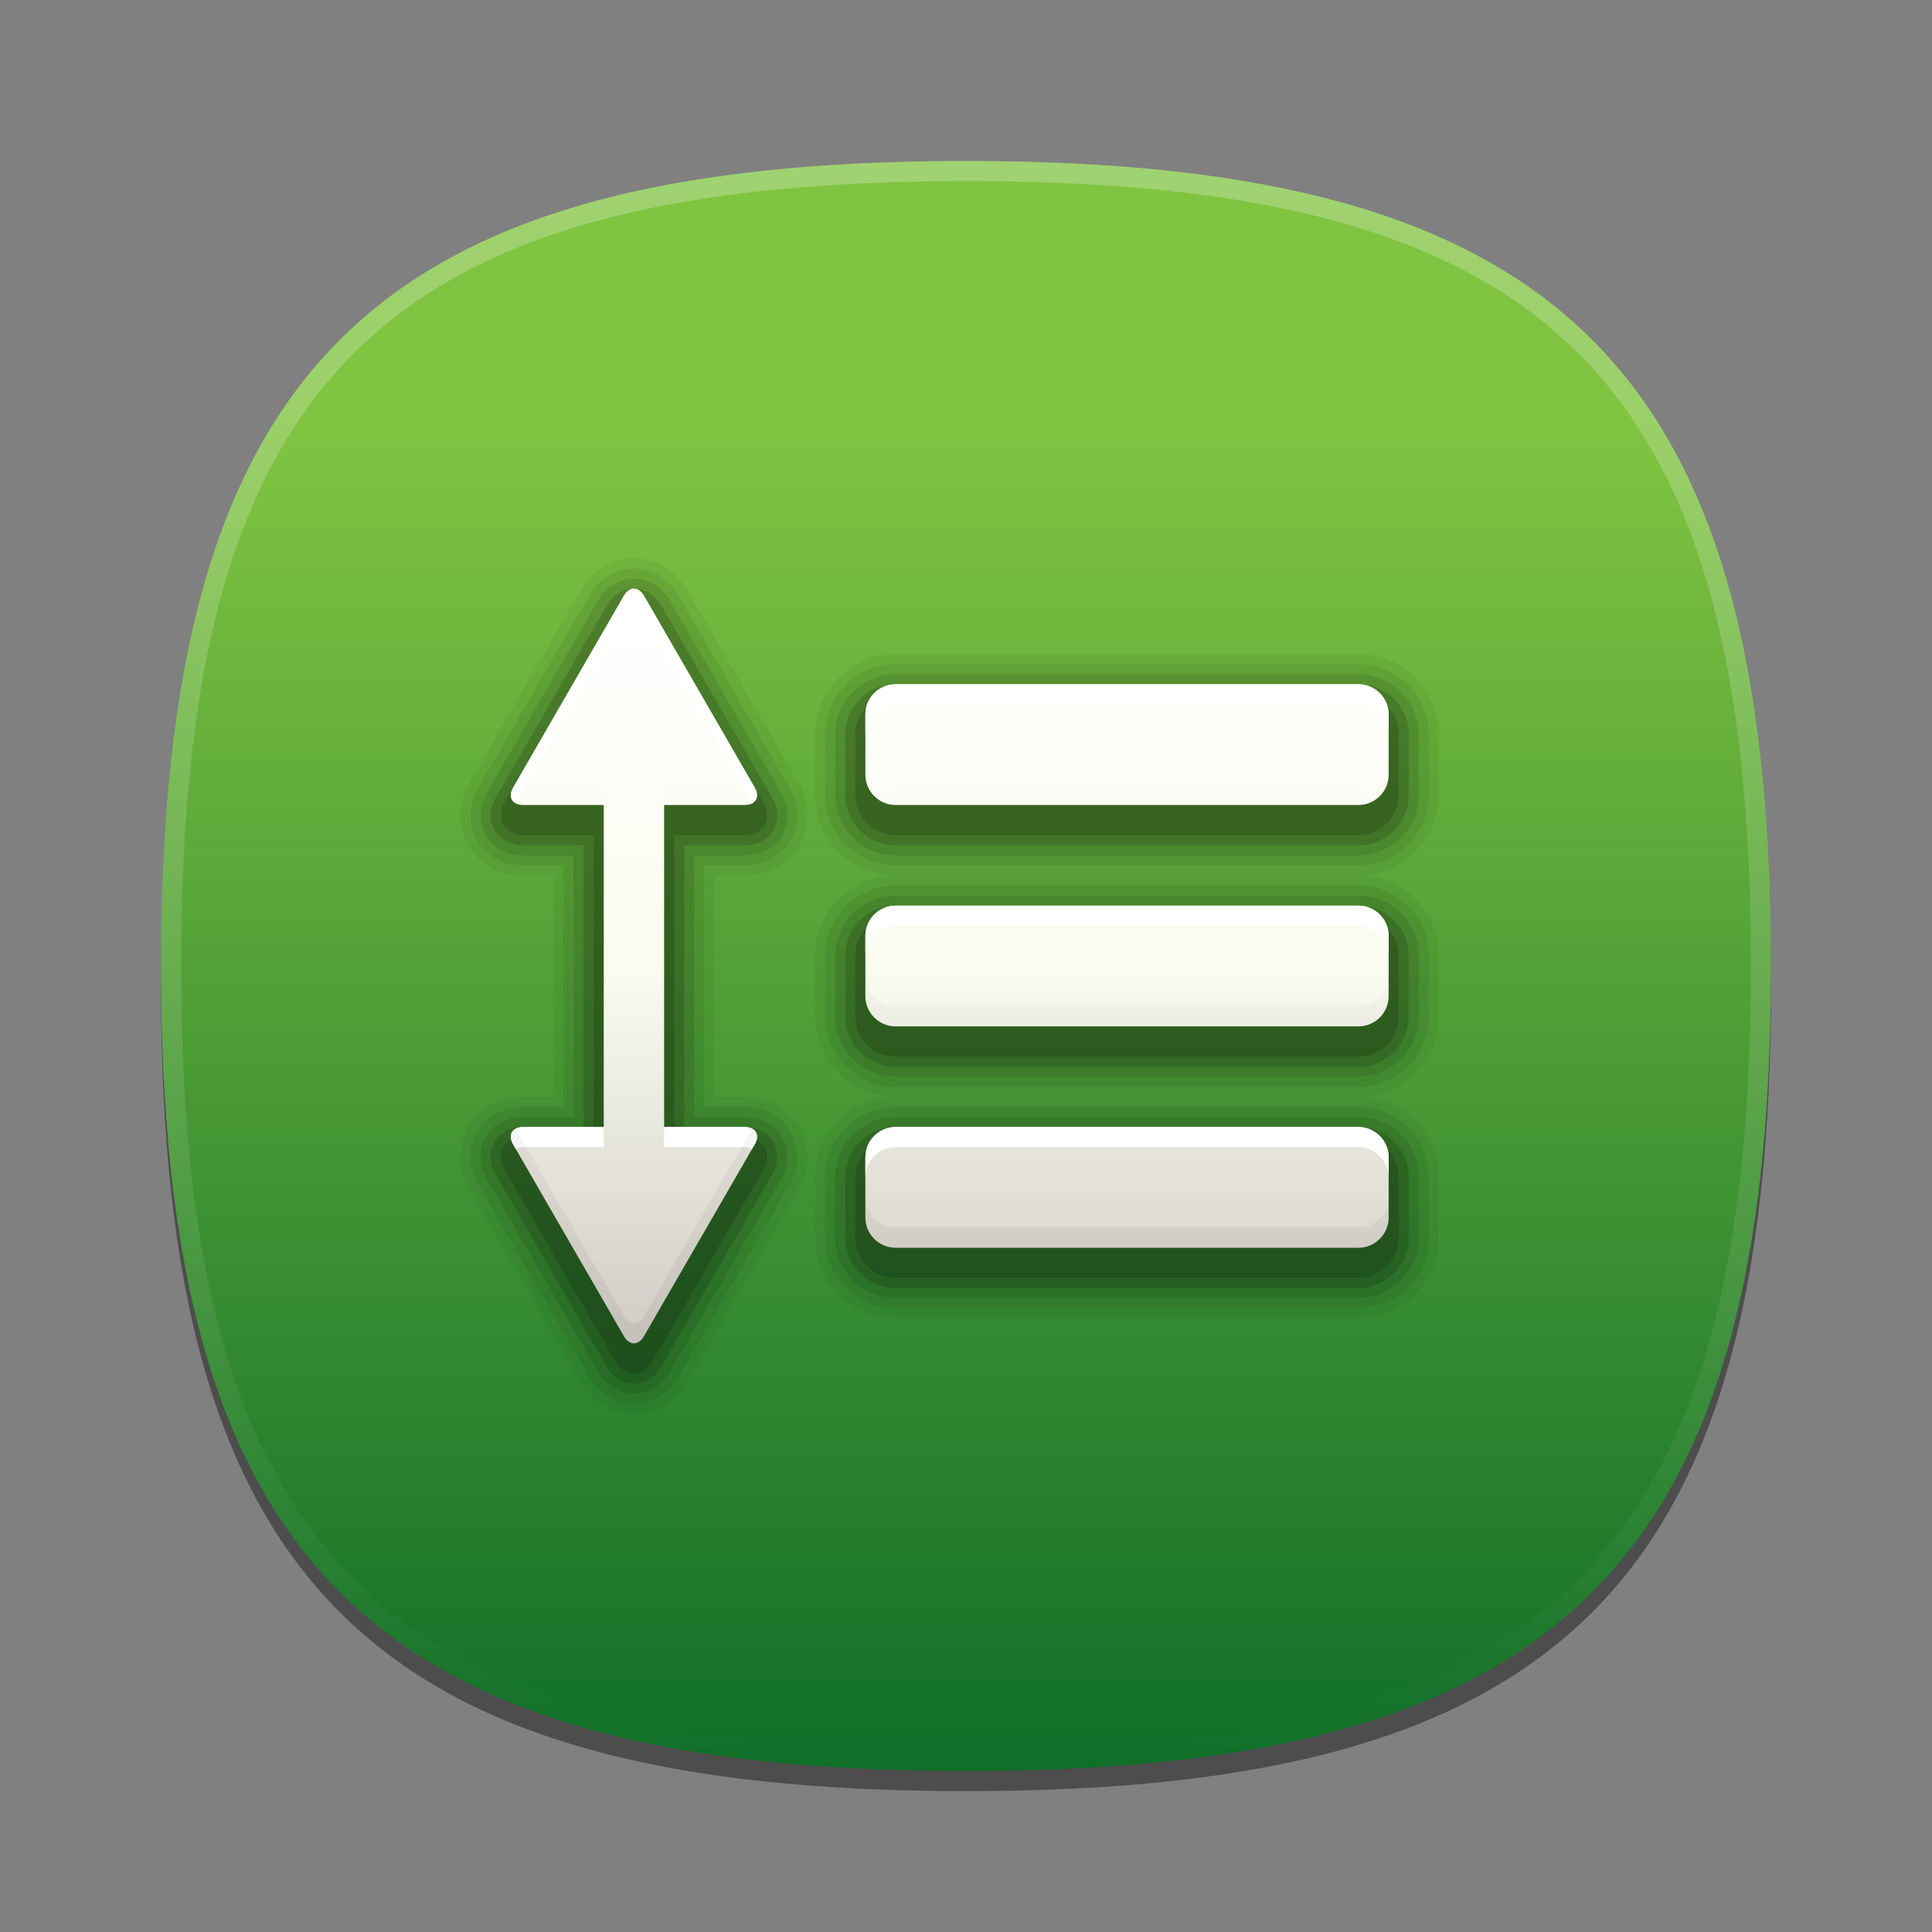 <?xml version="1.0" encoding="utf-8"?>
<!-- Generator: Adobe Illustrator 15.0.2, SVG Export Plug-In . SVG Version: 6.00 Build 0)  -->
<!DOCTYPE svg PUBLIC "-//W3C//DTD SVG 1.1//EN" "http://www.w3.org/Graphics/SVG/1.1/DTD/svg11.dtd">
<svg version="1.1" id="Layer_1" xmlns="http://www.w3.org/2000/svg" xmlns:xlink="http://www.w3.org/1999/xlink" x="0px" y="0px"
	 width="96px" height="96px" viewBox="0 0 96 96" enable-background="new 0 0 96 96" xml:space="preserve">
<rect x="0" y="0" width="96" height="96" fill="#808080" stroke="none"/>
<g>
	<path fill-opacity="0.4" d="M88,49c0,29.634-10.363,40-40,40C18.366,89,8,78.634,8,49C8,19.365,18.366,9,48,9
		C77.637,9,88,19.365,88,49z"/>
	
		<linearGradient id="SVGID_1_" gradientUnits="userSpaceOnUse" x1="-126.001" y1="122.398" x2="-126.001" y2="197.236" gradientTransform="matrix(1 0 0 -1 174 219)">
		<stop  offset="0" style="stop-color:#006325"/>
		<stop  offset="1" style="stop-color:#80C341"/>
	</linearGradient>
	<path fill="url(#SVGID_1_)" d="M88,48c0,29.634-10.363,40-40,40C18.366,88,8,77.634,8,48C8,18.365,18.366,8,48,8
		C77.637,8,88,18.365,88,48z"/>
	<rect fill="none" width="96" height="96"/>
	
		<linearGradient id="SVGID_2_" gradientUnits="userSpaceOnUse" x1="-300.275" y1="506.698" x2="-300.275" y2="585.943" gradientTransform="matrix(1 0 0 1 348.275 -498.445)">
		<stop  offset="0" style="stop-color:#FFFFFF"/>
		<stop  offset="1" style="stop-color:#FFFFFF;stop-opacity:0"/>
	</linearGradient>
	<path fill="url(#SVGID_2_)" fill-opacity="0.25" d="M48,8C18.366,8,8,18.365,8,48c0,29.634,10.366,40,40,40
		c29.637,0,40-10.366,40-40C88,18.365,77.637,8,48,8z M48,87C18.842,87,9,77.158,9,48S18.842,9,48,9s39,9.842,39,39S77.158,87,48,87
		z"/>
	<path opacity="0.05" d="M37,43.5c1.182,0,2.175-0.549,2.723-1.502c0.556-0.959,0.534-2.095-0.06-3.114l-5.496-9.524
		c-0.59-1.021-1.562-1.608-2.667-1.608c-1.106,0-2.077,0.587-2.663,1.607l-5.5,9.522c-0.592,1.021-0.615,2.156-0.063,3.112
		C23.825,42.951,24.819,43.5,26,43.5h1.5v11H26c-1.182,0-2.175,0.549-2.723,1.502c-0.556,0.959-0.534,2.095,0.06,3.114l5.496,9.524
		c0.59,1.021,1.562,1.608,2.667,1.608c1.106,0,2.077-0.587,2.663-1.607l5.5-9.522c0.592-1.021,0.615-2.156,0.063-3.112
		C39.174,55.049,38.18,54.5,37,54.5h-1.5v-11H37z M71.5,39.5v-3c0-2.205-1.795-4-4-4h-23c-2.206,0-4.001,1.795-4.001,4v3
		c0,2.205,1.795,4,4.001,4c-2.206,0-4.001,1.795-4.001,4v3c0,2.205,1.795,4,4.001,4c-2.206,0-4.001,1.795-4.001,4v3
		c0,2.205,1.795,4,4.001,4h23c2.205,0,4-1.795,4-4v-3c0-2.205-1.795-4-4-4c2.205,0,4-1.795,4-4v-3c0-2.205-1.795-4-4-4
		C69.705,43.5,71.5,41.705,71.5,39.5z"/>
	<path opacity="0.07" d="M67.5,33h-23C42.57,33,41,34.57,41,36.5v3c0,1.93,1.57,3.5,3.501,3.5h23c1.93,0,3.5-1.57,3.5-3.5v-3
		C71,34.57,69.43,33,67.5,33z M37,43c0.998,0,1.833-0.457,2.29-1.253c0.463-0.799,0.441-1.752-0.06-2.613l-5.497-9.524
		c-0.498-0.863-1.312-1.358-2.233-1.358c-0.922,0-1.735,0.495-2.23,1.357l-5.5,9.523c-0.5,0.862-0.522,1.815-0.062,2.612
		C24.167,42.542,25.002,43,26,43h2v12h-2c-0.998,0-1.833,0.457-2.29,1.253c-0.463,0.799-0.441,1.752,0.06,2.613l5.497,9.524
		c0.498,0.863,1.312,1.358,2.233,1.358c0.922,0,1.735-0.495,2.23-1.357l5.5-9.523c0.5-0.862,0.522-1.815,0.062-2.612
		C38.833,55.458,37.997,55,37,55h-2V43H37z M67.5,55h-23C42.57,55,41,56.57,41,58.5v3c0,1.93,1.57,3.5,3.501,3.5h23
		c1.93,0,3.5-1.57,3.5-3.5v-3C71,56.57,69.43,55,67.5,55z M67.5,44h-23C42.57,44,41,45.57,41,47.5v3c0,1.93,1.57,3.5,3.501,3.5h23
		c1.93,0,3.5-1.57,3.5-3.5v-3C71,45.57,69.43,44,67.5,44z"/>
	<path opacity="0.1" d="M37,55.5h-2.5v-13H37c0.813,0,1.491-0.366,1.857-1.004c0.37-0.639,0.349-1.409-0.06-2.112l-5.498-9.524
		c-0.406-0.705-1.062-1.108-1.8-1.108c-0.738,0-1.394,0.403-1.798,1.107l-5.5,9.524c-0.408,0.704-0.43,1.475-0.062,2.111
		C24.508,42.133,25.186,42.5,26,42.5h2.5v13H26c-0.813,0-1.491,0.366-1.857,1.004c-0.37,0.639-0.349,1.409,0.06,2.112l5.498,9.524
		c0.406,0.705,1.062,1.108,1.8,1.108c0.738,0,1.394-0.403,1.798-1.107l5.5-9.524c0.408-0.704,0.43-1.475,0.062-2.111
		C38.491,55.867,37.813,55.5,37,55.5z M67.5,55.5h-23c-1.654,0-3.001,1.346-3.001,3v3c0,1.654,1.347,3,3.001,3h23
		c1.654,0,3-1.346,3-3v-3C70.5,56.846,69.154,55.5,67.5,55.5z M67.5,33.5h-23c-1.654,0-3.001,1.346-3.001,3v3
		c0,1.654,1.347,3,3.001,3h23c1.654,0,3-1.346,3-3v-3C70.5,34.846,69.154,33.5,67.5,33.5z M67.5,44.5h-23
		c-1.654,0-3.001,1.346-3.001,3v3c0,1.654,1.347,3,3.001,3h23c1.654,0,3-1.346,3-3v-3C70.5,45.846,69.154,44.5,67.5,44.5z"/>
	<path opacity="0.15" d="M67.5,56h-23C43.122,56,42,57.121,42,58.5v3c0,1.379,1.122,2.5,2.501,2.5h23c1.379,0,2.5-1.121,2.5-2.5v-3
		C70,57.121,68.879,56,67.5,56z M37,56h-3V42h3c0.63,0,1.149-0.275,1.425-0.754c0.278-0.48,0.256-1.068-0.06-1.612l-5.499-9.524
		c-0.314-0.546-0.812-0.858-1.366-0.858s-1.052,0.312-1.365,0.857l-5.5,9.524c-0.315,0.545-0.338,1.133-0.061,1.611
		C24.85,41.725,25.37,42,26,42h3v14h-3c-0.63,0-1.149,0.275-1.425,0.754c-0.278,0.48-0.256,1.068,0.06,1.612l5.499,9.524
		c0.314,0.546,0.812,0.858,1.366,0.858s1.052-0.312,1.365-0.857l5.5-9.524c0.315-0.545,0.338-1.133,0.061-1.611
		C38.149,56.275,37.629,56,37,56z M67.5,34h-23C43.122,34,42,35.121,42,36.5v3c0,1.379,1.122,2.5,2.501,2.5h23
		c1.379,0,2.5-1.121,2.5-2.5v-3C70,35.121,68.879,34,67.5,34z M67.5,45h-23C43.122,45,42,46.121,42,47.5v3
		c0,1.379,1.122,2.5,2.501,2.5h23c1.379,0,2.5-1.121,2.5-2.5v-3C70,46.121,68.879,45,67.5,45z"/>
	<path opacity="0.15" d="M37,41.5c0.445,0,0.808-0.184,0.992-0.505c0.186-0.32,0.164-0.726-0.06-1.111l-5.5-9.525
		c-0.223-0.386-0.562-0.607-0.933-0.607s-0.71,0.222-0.933,0.607l-5.5,9.525c-0.224,0.386-0.245,0.791-0.06,1.111
		C25.192,41.316,25.554,41.5,26,41.5h3.5v15H26c-0.445,0-0.808,0.184-0.992,0.505c-0.186,0.32-0.164,0.726,0.06,1.111l5.5,9.525
		c0.223,0.386,0.562,0.607,0.933,0.607s0.71-0.222,0.933-0.607l5.5-9.525c0.224-0.386,0.245-0.791,0.06-1.111
		C37.807,56.684,37.445,56.5,37,56.5h-3.5v-15H37z M67.5,56.5h-23c-1.104,0-2.001,0.896-2.001,2v3c0,1.104,0.897,2,2.001,2h23
		c1.102,0,2-0.896,2-2v-3C69.5,57.396,68.602,56.5,67.5,56.5z M67.5,34.5h-23c-1.104,0-2.001,0.896-2.001,2v3
		c0,1.104,0.897,2,2.001,2h23c1.102,0,2-0.896,2-2v-3C69.5,35.396,68.602,34.5,67.5,34.5z M67.5,45.5h-23
		c-1.104,0-2.001,0.896-2.001,2v3c0,1.104,0.897,2,2.001,2h23c1.102,0,2-0.896,2-2v-3C69.5,46.396,68.602,45.5,67.5,45.5z"/>
	<linearGradient id="SVGID_3_" gradientUnits="userSpaceOnUse" x1="47.191" y1="67.015" x2="47.191" y2="29.333">
		<stop  offset="0" style="stop-color:#D0CBC5"/>
		<stop  offset="0.503" style="stop-color:#FAFCEF"/>
		<stop  offset="0.969" style="stop-color:#FFFFFF"/>
		<stop  offset="1" style="stop-color:#FFFFFF"/>
	</linearGradient>
	<path fill="url(#SVGID_3_)" d="M67.5,56h-23C43.675,56,43,56.676,43,57.5v3c0,0.824,0.676,1.5,1.501,1.5h23
		c0.824,0,1.5-0.676,1.5-1.5v-3C69,56.676,68.324,56,67.5,56z M67.5,45h-23C43.675,45,43,45.676,43,46.5v3
		c0,0.824,0.676,1.5,1.501,1.5h23c0.824,0,1.5-0.676,1.5-1.5v-3C69,45.676,68.324,45,67.5,45z M67.5,34h-23
		C43.675,34,43,34.676,43,35.5v3c0,0.824,0.676,1.5,1.501,1.5h23c0.824,0,1.5-0.676,1.5-1.5v-3C69,34.676,68.324,34,67.5,34z
		 M37.5,56.866L32,66.392c-0.275,0.477-0.725,0.477-1,0l-5.5-9.525C25.224,56.39,25.45,56,26,56h4V40h-4
		c-0.55,0-0.775-0.39-0.5-0.866l5.5-9.525c0.275-0.477,0.725-0.477,1,0l5.5,9.525C37.775,39.61,37.549,40,37,40h-4v16h4
		C37.549,56,37.775,56.39,37.5,56.866z"/>
	<path fill="#FFFFFF" d="M37.5,56.866l-0.129,0.223C37.272,57.035,37.152,57,37,57h-4v-1h4C37.549,56,37.775,56.39,37.5,56.866z
		 M32,29.608c-0.275-0.477-0.725-0.477-1,0l-5.5,9.525c-0.199,0.345-0.129,0.639,0.129,0.778L31,30.609c0.275-0.477,0.725-0.477,1,0
		l5.371,9.303c0.258-0.14,0.328-0.434,0.129-0.778L32,29.608z M25.628,57.089C25.727,57.035,25.847,57,26,57h4v-1h-4
		c-0.55,0-0.775,0.39-0.5,0.866L25.628,57.089z M67.5,34h-23C43.675,34,43,34.676,43,35.5v1c0-0.824,0.676-1.5,1.501-1.5h23
		c0.824,0,1.5,0.676,1.5,1.5v-1C69,34.676,68.324,34,67.5,34z M67.5,45h-23C43.675,45,43,45.676,43,46.5v1
		c0-0.824,0.676-1.5,1.501-1.5h23c0.824,0,1.5,0.676,1.5,1.5v-1C69,45.676,68.324,45,67.5,45z M67.5,56h-23
		C43.675,56,43,56.676,43,57.5v1c0-0.824,0.676-1.5,1.501-1.5h23c0.824,0,1.5,0.676,1.5,1.5v-1C69,56.676,68.324,56,67.5,56z"/>
	<linearGradient id="SVGID_4_" gradientUnits="userSpaceOnUse" x1="47.191" y1="66.627" x2="47.191" y2="37.416">
		<stop  offset="0" style="stop-color:#000000"/>
		<stop  offset="1" style="stop-color:#000000;stop-opacity:0"/>
	</linearGradient>
	<path fill="url(#SVGID_4_)" fill-opacity="0.06" d="M37.5,39.134C37.775,39.61,37.549,40,37,40h-4v-1h4
		c0.152,0,0.273-0.035,0.372-0.088L37.5,39.134z M26,40h4v-1h-4c-0.152,0-0.273-0.035-0.372-0.088L25.5,39.134
		C25.224,39.61,25.45,40,26,40z M37.372,56.089L32,65.393c-0.275,0.477-0.725,0.477-1,0l-5.372-9.304
		c-0.257,0.14-0.327,0.433-0.128,0.777l5.5,9.525c0.275,0.477,0.725,0.477,1,0l5.5-9.525C37.699,56.521,37.628,56.229,37.372,56.089
		z M67.5,61h-23C43.675,61,43,60.324,43,59.5v1c0,0.824,0.676,1.5,1.501,1.5h23c0.824,0,1.5-0.676,1.5-1.5v-1
		C69,60.324,68.324,61,67.5,61z M67.5,50h-23C43.675,50,43,49.324,43,48.5v1c0,0.824,0.676,1.5,1.501,1.5h23
		c0.824,0,1.5-0.676,1.5-1.5v-1C69,49.324,68.324,50,67.5,50z M67.5,39h-23C43.675,39,43,38.324,43,37.5v1
		c0,0.824,0.676,1.5,1.501,1.5h23c0.824,0,1.5-0.676,1.5-1.5v-1C69,38.324,68.324,39,67.5,39z"/>
</g>
</svg>
